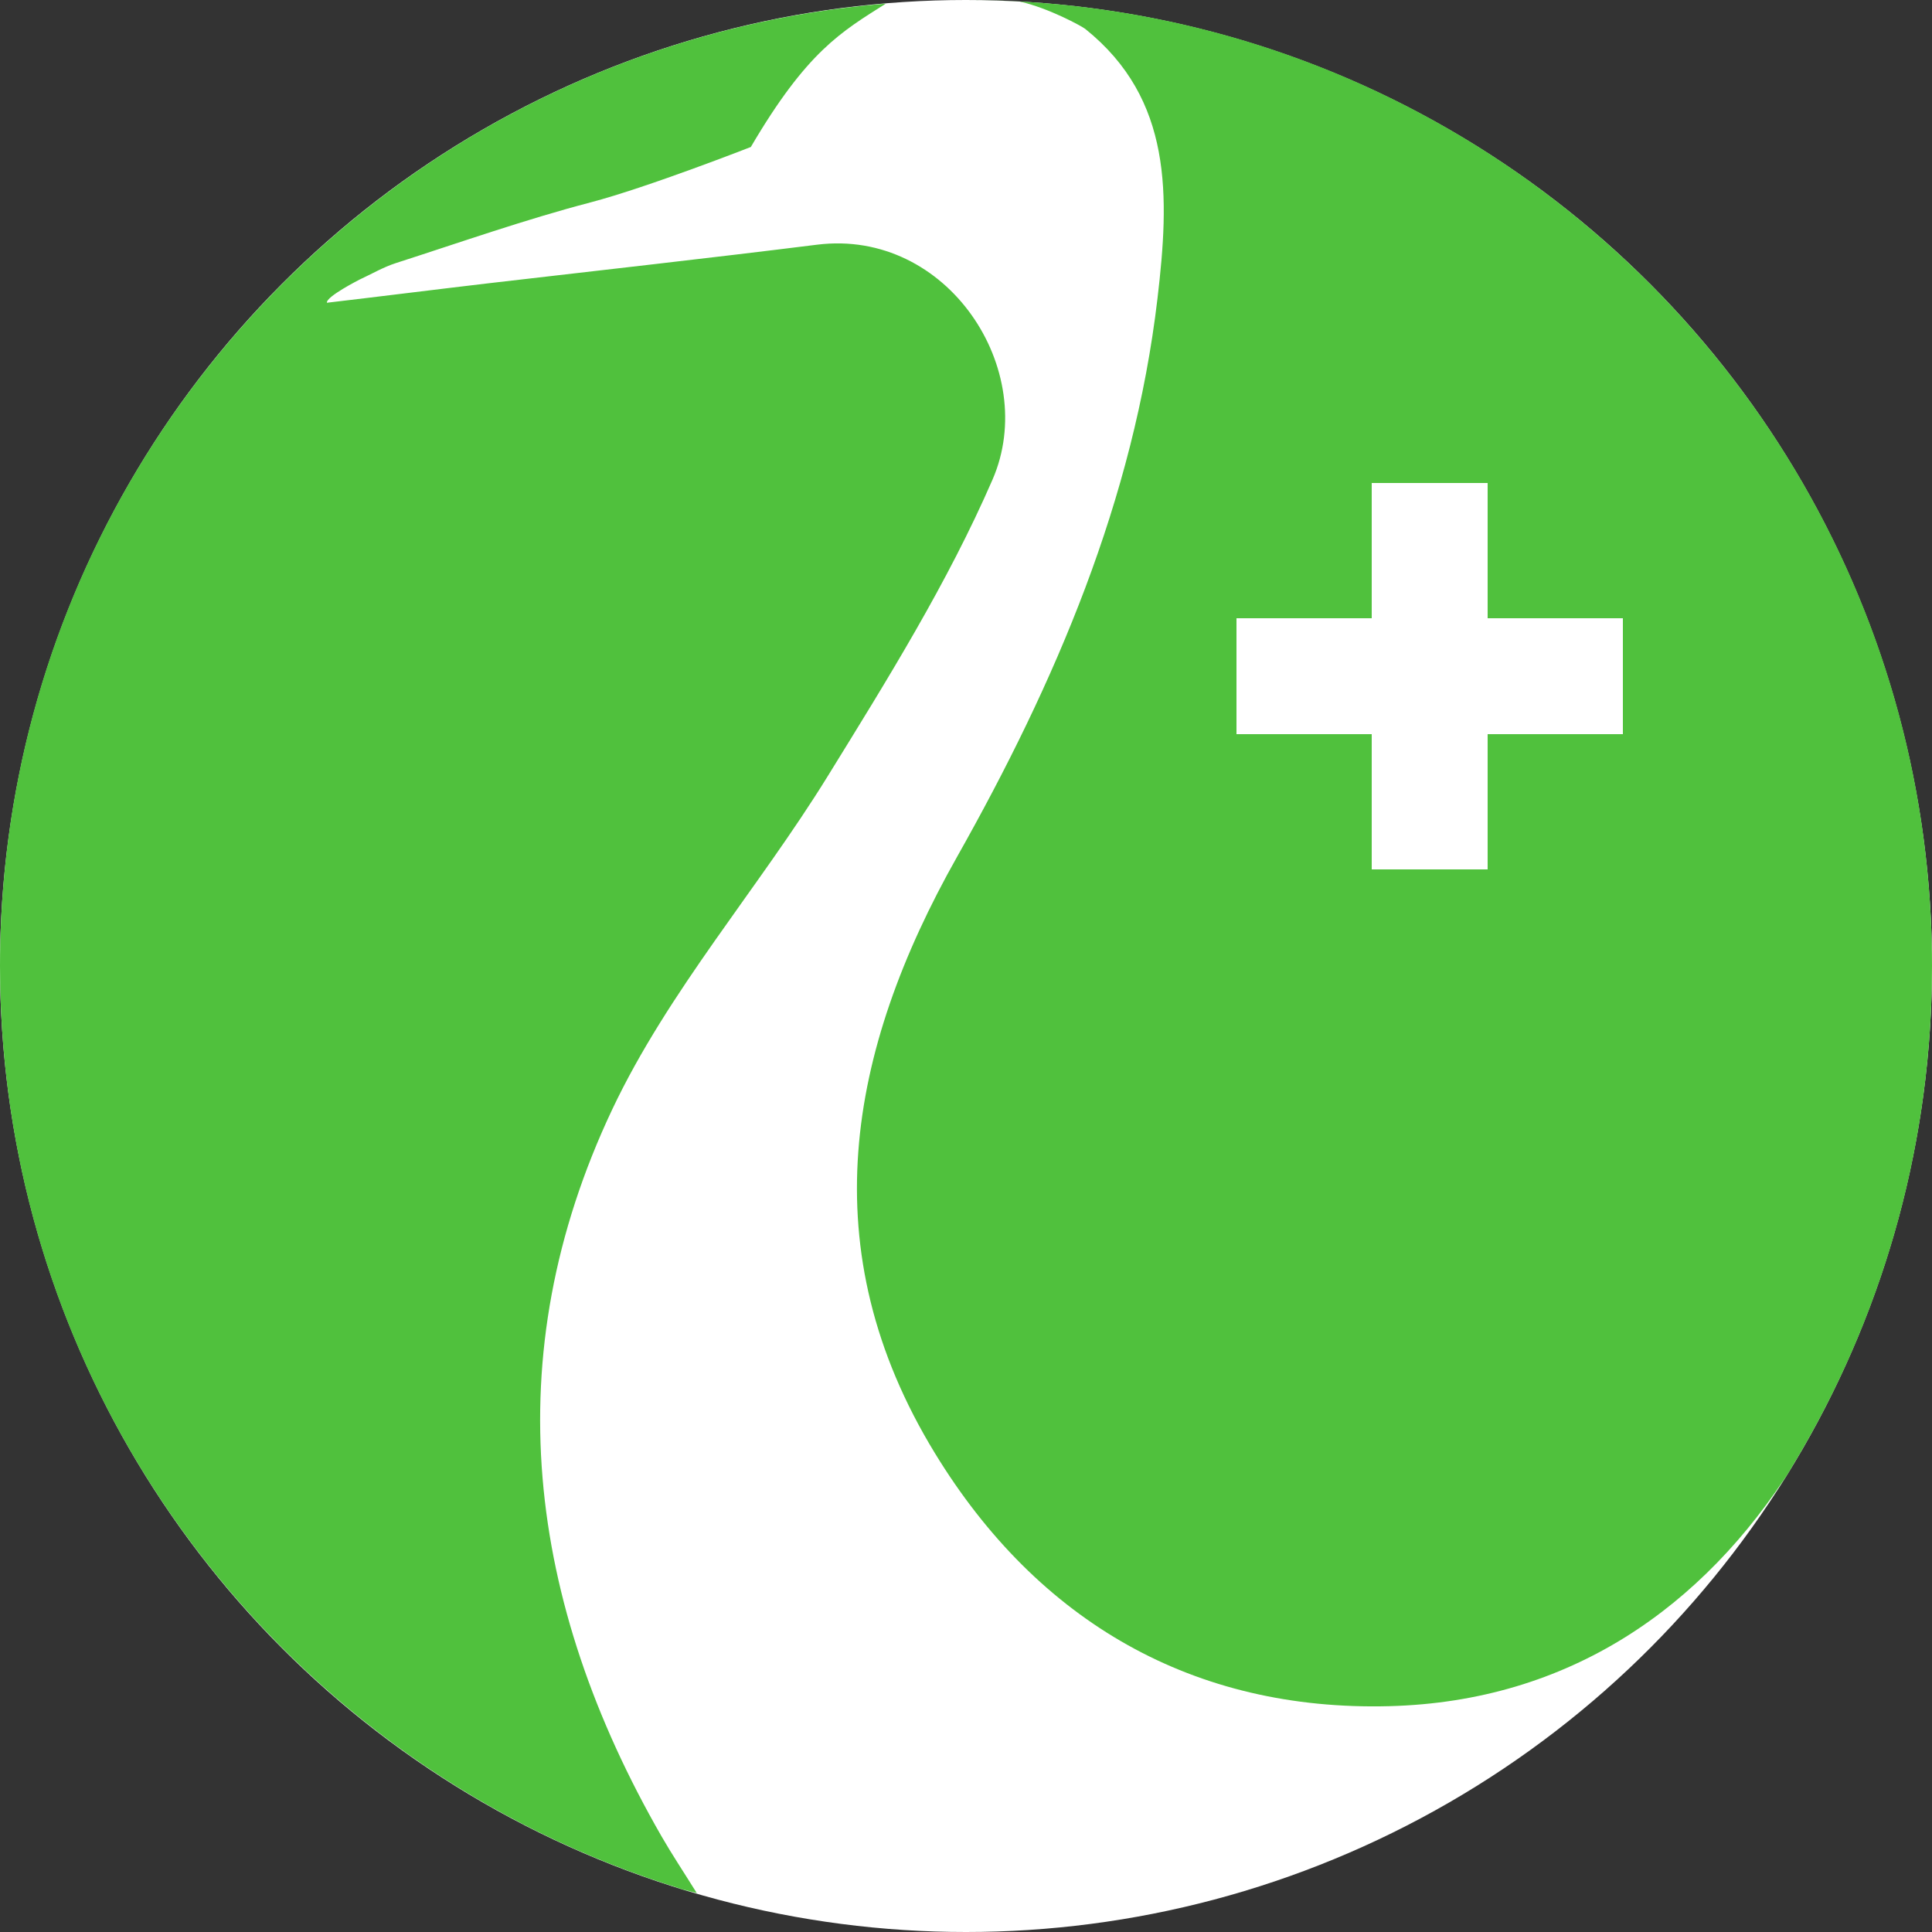 <?xml version="1.0" encoding="utf-8"?>
<!-- Generator: Adobe Illustrator 19.0.0, SVG Export Plug-In . SVG Version: 6.00 Build 0)  -->
<svg version="1.1" id="Layer_1" xmlns="http://www.w3.org/2000/svg" xmlns:xlink="http://www.w3.org/1999/xlink" x="0px" y="0px"
	 viewBox="0 0 100 100" style="enable-background:new 0 0 100 100;" xml:space="preserve">
<rect x="0" y="0" width="100" height="100" fill="#333333" stroke="none"/>
<circle id="XMLID_72_" style="fill:#FFFFFF;" cx="50" cy="50" r="50"/>
<g>
	<path style="fill:#50C13D;" d="M56.175,1.499c4.536,3.641,4.36,8.666,3.735,13.96c-1.232,10.433-5.273,19.849-10.382,28.907
		c-5.671,10.054-7.556,20.336-1.141,30.844c5.356,8.774,13.428,13.36,23.513,13.101c9.364-0.241,16.282-5.152,20.868-12.395
		c-0.497,0.818-1.024,1.617-1.565,2.403C96.747,70.268,100,60.516,100,50c0-27.614-22.386-50-50-50c0.935,0,1.862,0.031,2.785,0.081
		C54.274,0.413,56.001,1.36,56.175,1.499z M64,32h7v-7h6v7h7v6h-7v7h-6v-7h-7V32z"/>
	<g>
		<path id="XMLID_31_" style="fill:#50C13D;" d="M35.817,97.947c-0.168-0.049-0.332-0.107-0.499-0.158
			c-0.116-0.031-0.232-0.06-0.347-0.09C35.25,97.786,35.535,97.863,35.817,97.947z"/>
		<path id="XMLID_30_" style="fill:#50C13D;" d="M45.87,0.184c-0.004,0-0.008,0.001-0.011,0.001
			c-0.002,0.001-0.004,0.003-0.006,0.004c0.006,0,0.012-0.001,0.017-0.001V0.184z"/>
		<path id="XMLID_29_" style="fill:#50C13D;" d="M42.293,12.665c-5.648,0.706-11.306,1.333-16.961,1.992
			c-2.189,0.255-6.222,0.758-8.412,1.013c-0.049-0.318,1.698-1.202,1.698-1.202c0.622-0.287,1.221-0.641,1.868-0.849
			c3.357-1.08,6.691-2.255,10.098-3.148c2.918-0.765,8.279-2.863,8.279-2.863c2.914-4.966,4.688-5.964,6.988-7.421
			C20.181,2.299,0,23.784,0,50c0,22.502,14.872,41.513,35.318,47.788c0.249,0.067,0.497,0.136,0.746,0.195
			c-0.708-1.136-1.294-2.015-1.82-2.929c-6.976-12.129-8.604-24.836-2.556-37.628c2.901-6.135,7.555-11.42,11.155-17.251
			c3.075-4.981,6.207-10.005,8.53-15.351C53.831,19.164,49.049,11.821,42.293,12.665z"/>
	</g>
</g>
</svg>
